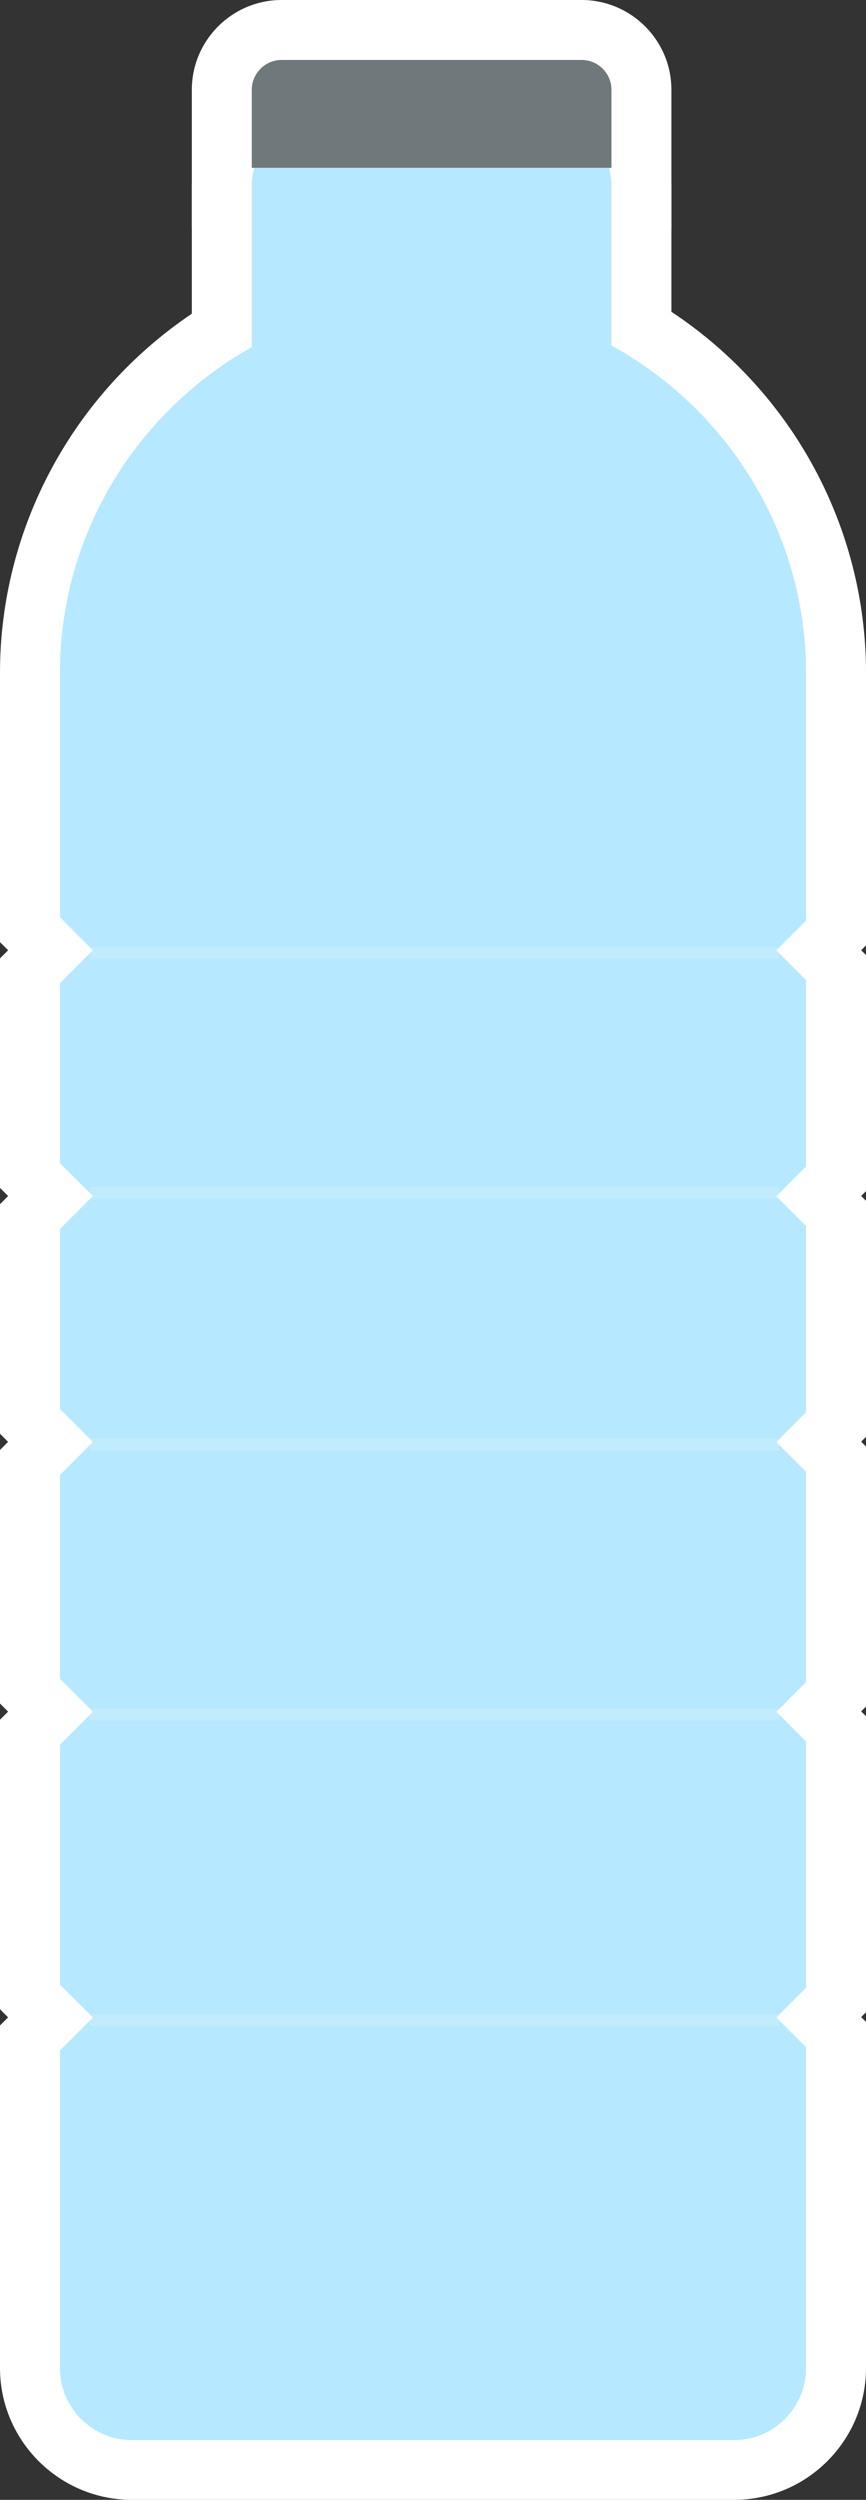 <?xml version="1.0" encoding="utf-8"?>
<!-- Generator: Adobe Illustrator 27.6.1, SVG Export Plug-In . SVG Version: 6.00 Build 0)  -->
<svg version="1.1" id="Layer_1" xmlns="http://www.w3.org/2000/svg" xmlns:xlink="http://www.w3.org/1999/xlink" x="0px" y="0px"
	 viewBox="0 0 144.46 417" style="enable-background:new 0 0 144.46 417;" xml:space="preserve">
<rect x="0" y="0" width="144.46" height="417" fill="#333333" stroke="none"/>
<style type="text/css">
	.st0{fill:#FFFFFF;}
	.st1{fill:#B6E9FF;}
	.st2{fill:#6F787A;}
	.st3{opacity:0.25;fill:none;stroke:#E5F4F9;stroke-width:2;stroke-miterlimit:10;}
</style>
<g id="Bottle">
	<g>
		<path class="st0" d="M22,417c-12.13,0-22-9.87-22-22v-57.13l1.35-1.35L0,335.16v-48.29l1.35-1.35L0,284.16v-42.29l1.35-1.35
			L0,239.16v-38.29l1.36-1.36L0,198.16v-38.29l1.36-1.36L0,157.16v-44.93c0-24.07,12.12-46.51,32-59.9V31
			c0-1.83,0.24-3.69,0.72-5.52L34.67,18h74.66l1.95,7.48c0.48,1.83,0.72,3.69,0.72,5.52v21.01c20.16,13.35,32.46,35.91,32.46,60.22
			v45.47l-0.81,0.81l0.81,0.81v39.37l-0.81,0.81l0.81,0.81v39.37l-0.81,0.81l0.81,0.81v43.37l-0.81,0.81l0.81,0.81v49.37l-0.81,0.81
			l0.81,0.81V395c0,12.13-9.87,22-22,22H22z"/>
		<path class="st0" d="M32,38V14.98C32,6.72,38.72,0,46.98,0h50.03C105.28,0,112,6.72,112,14.98V38H32z"/>
		<path class="st1" d="M102,57.64V31c0-1.04-0.15-2.04-0.4-3H42.4c-0.25,0.96-0.4,1.96-0.4,3v26.9c-19.05,10.67-32,31.05-32,54.33
			c0,0,0,20.56,0,27.41c0,3.59,0,8.27,0,13.37l5.5,5.5l-5.5,5.5c0,8.84,0,17.63,0,23.52c0,1.9,0,4.1,0,6.49l5.5,5.5l-5.5,5.5
			c0,10.47,0,22.04,0,30.01l5.5,5.5l-5.5,5.5c0,10.93,0,25.22,0,33.3c0,0.22,0,0.47,0,0.71l5.5,5.5l-5.5,5.5c0,9.18,0,19.83,0,26.21
			c0,3.52,0,8.31,0,13.8l5.5,5.5l-5.5,5.5c0,23.93,0,52.99,0,52.99c0,6.6,5.4,12,12,12h100.46c6.6,0,12-5.4,12-12
			c0,0,0-29.14,0-53.53l-4.96-4.96l4.96-4.96c0-6.54,0-12.27,0-16.33c0-6.04,0-15.92,0-24.75l-4.96-4.96l4.96-4.96
			c0-1.16,0-2.26,0-3.24c0-7.74,0-21.79,0-31.84l-4.96-4.96l4.96-4.96c0-8.51,0-20.23,0-31.09l-4.96-4.96l4.96-4.96
			c0-4.15,0-7.93,0-11.02c0-5.07,0-12.48,0-20.07l-4.96-4.96l4.96-4.96c0-5.32,0-10.24,0-13.92c0-6.85,0-27.41,0-27.41
			C134.46,88.77,121.3,68.24,102,57.64z"/>
		<path class="st2" d="M102,28V14.98c0-2.74-2.24-4.98-4.98-4.98H46.98C44.24,10,42,12.24,42,14.98V28h0.4h59.21H102z"/>
	</g>
	<line class="st3" x1="15" y1="159" x2="130" y2="159"/>
	<line class="st3" x1="15" y1="199" x2="130" y2="199"/>
	<line class="st3" x1="15" y1="241" x2="130" y2="241"/>
	<line class="st3" x1="15" y1="286" x2="130" y2="286"/>
	<line class="st3" x1="15" y1="337" x2="130" y2="337"/>
</g>
</svg>
